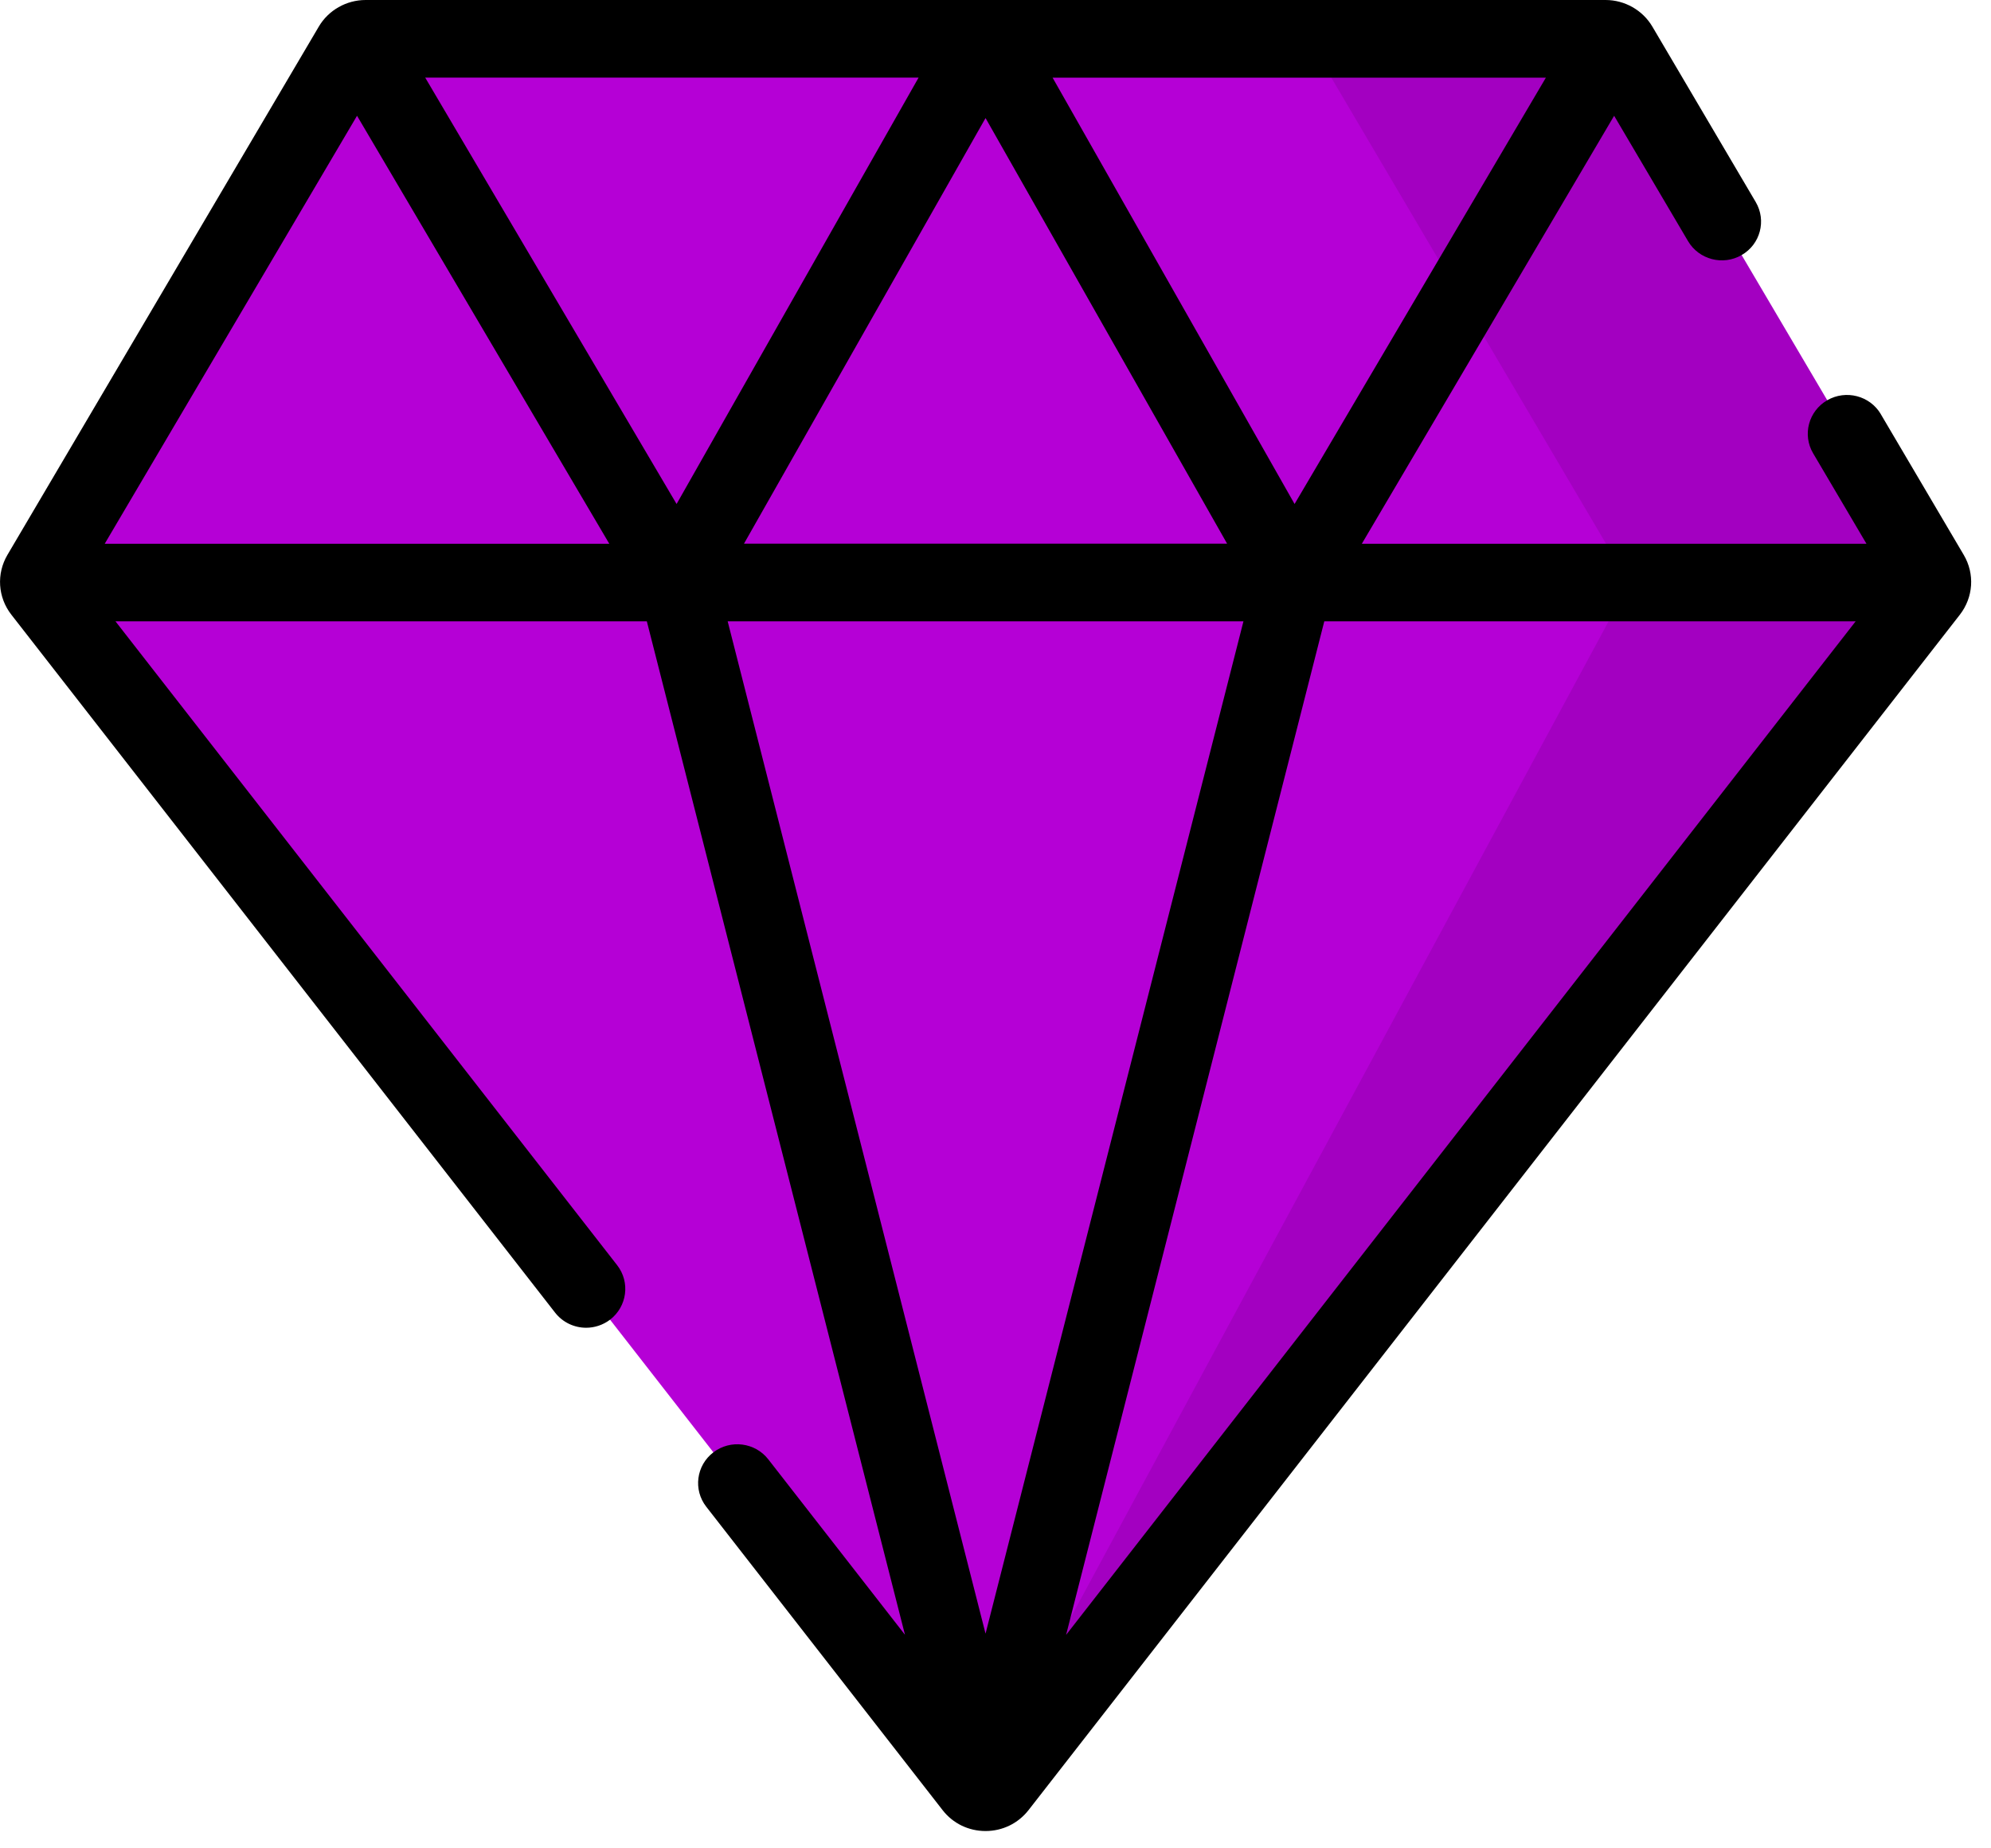 <svg xmlns="http://www.w3.org/2000/svg" width="56" height="52" viewBox="0 0 56 52">
    <g fill="none" fill-rule="evenodd">
        <g fill-rule="nonzero">
            <g>
                <g>
                    <g>
                        <path fill="#B500D6" d="M27.387 50.259L1.191 16.627c-.105-.136-.117-.32-.03-.467L9.919 1.3c.076-.13.214-.208.365-.208h34.874c.15 0 .29.08.365.208l8.759 14.861c.086.148.074.332-.031.467L28.055 50.26c-.169.217-.5.217-.668 0z" transform="translate(-83 -400) translate(51 84) translate(16 298) translate(16 18)"/>
                        <path fill="#000" fill-opacity=".1" d="M54.282 16.16L45.523 1.3c-.075-.13-.215-.208-.365-.208h-8.357l9.024 15.312-18.327 33.954c.179.11.42.079.557-.098l26.197-33.632c.104-.136.117-.32.03-.467z" transform="translate(-83 -400) translate(51 84) translate(16 298) translate(16 18)"/>
                        <path fill="#000" d="M52.902 11.652c-.307-.52-.982-.695-1.508-.392-.526.305-.704.972-.397 1.493l1.5 2.544H38.304l7.096-12.04 2.078 3.526c.307.521.982.697 1.508.393.527-.303.703-.972.396-1.493L46.475.748C46.203.287 45.698 0 45.16 0H10.283c-.54 0-1.045.287-1.316.748L.21 15.609c-.314.534-.272 1.195.11 1.685l15.293 19.635c.217.278.543.425.873.425.235 0 .472-.075.673-.227.48-.37.571-1.054.2-1.532L3.247 17.479h14.946l7.261 28.513-3.844-4.935c-.37-.477-1.064-.566-1.545-.198-.483.368-.572 1.054-.2 1.531l6.648 8.536c.29.374.731.587 1.207.587.476 0 .916-.214 1.208-.587l26.196-33.632c.38-.49.424-1.15.109-1.683l-2.332-3.958v-.001zm-9.42-9.47l-7.07 11.997-6.807-11.995h13.877v-.001zm-8.965 13.113H20.926L27.72 3.321l6.796 11.977v-.003zm-31.57 0l7.095-12.038 7.095 12.04H2.947v-.002zM11.96 2.183h13.877L19.03 14.179l-7.07-11.995v-.001zm15.76 43.777l-7.253-28.48h14.507L27.72 45.96zm2.266.033l7.262-28.514h14.946L29.987 45.993z" transform="translate(-83 -400) translate(51 84) translate(16 298) translate(16 18)"/>
                    </g>
                </g>
            </g>
        </g>
    </g>
</svg>
